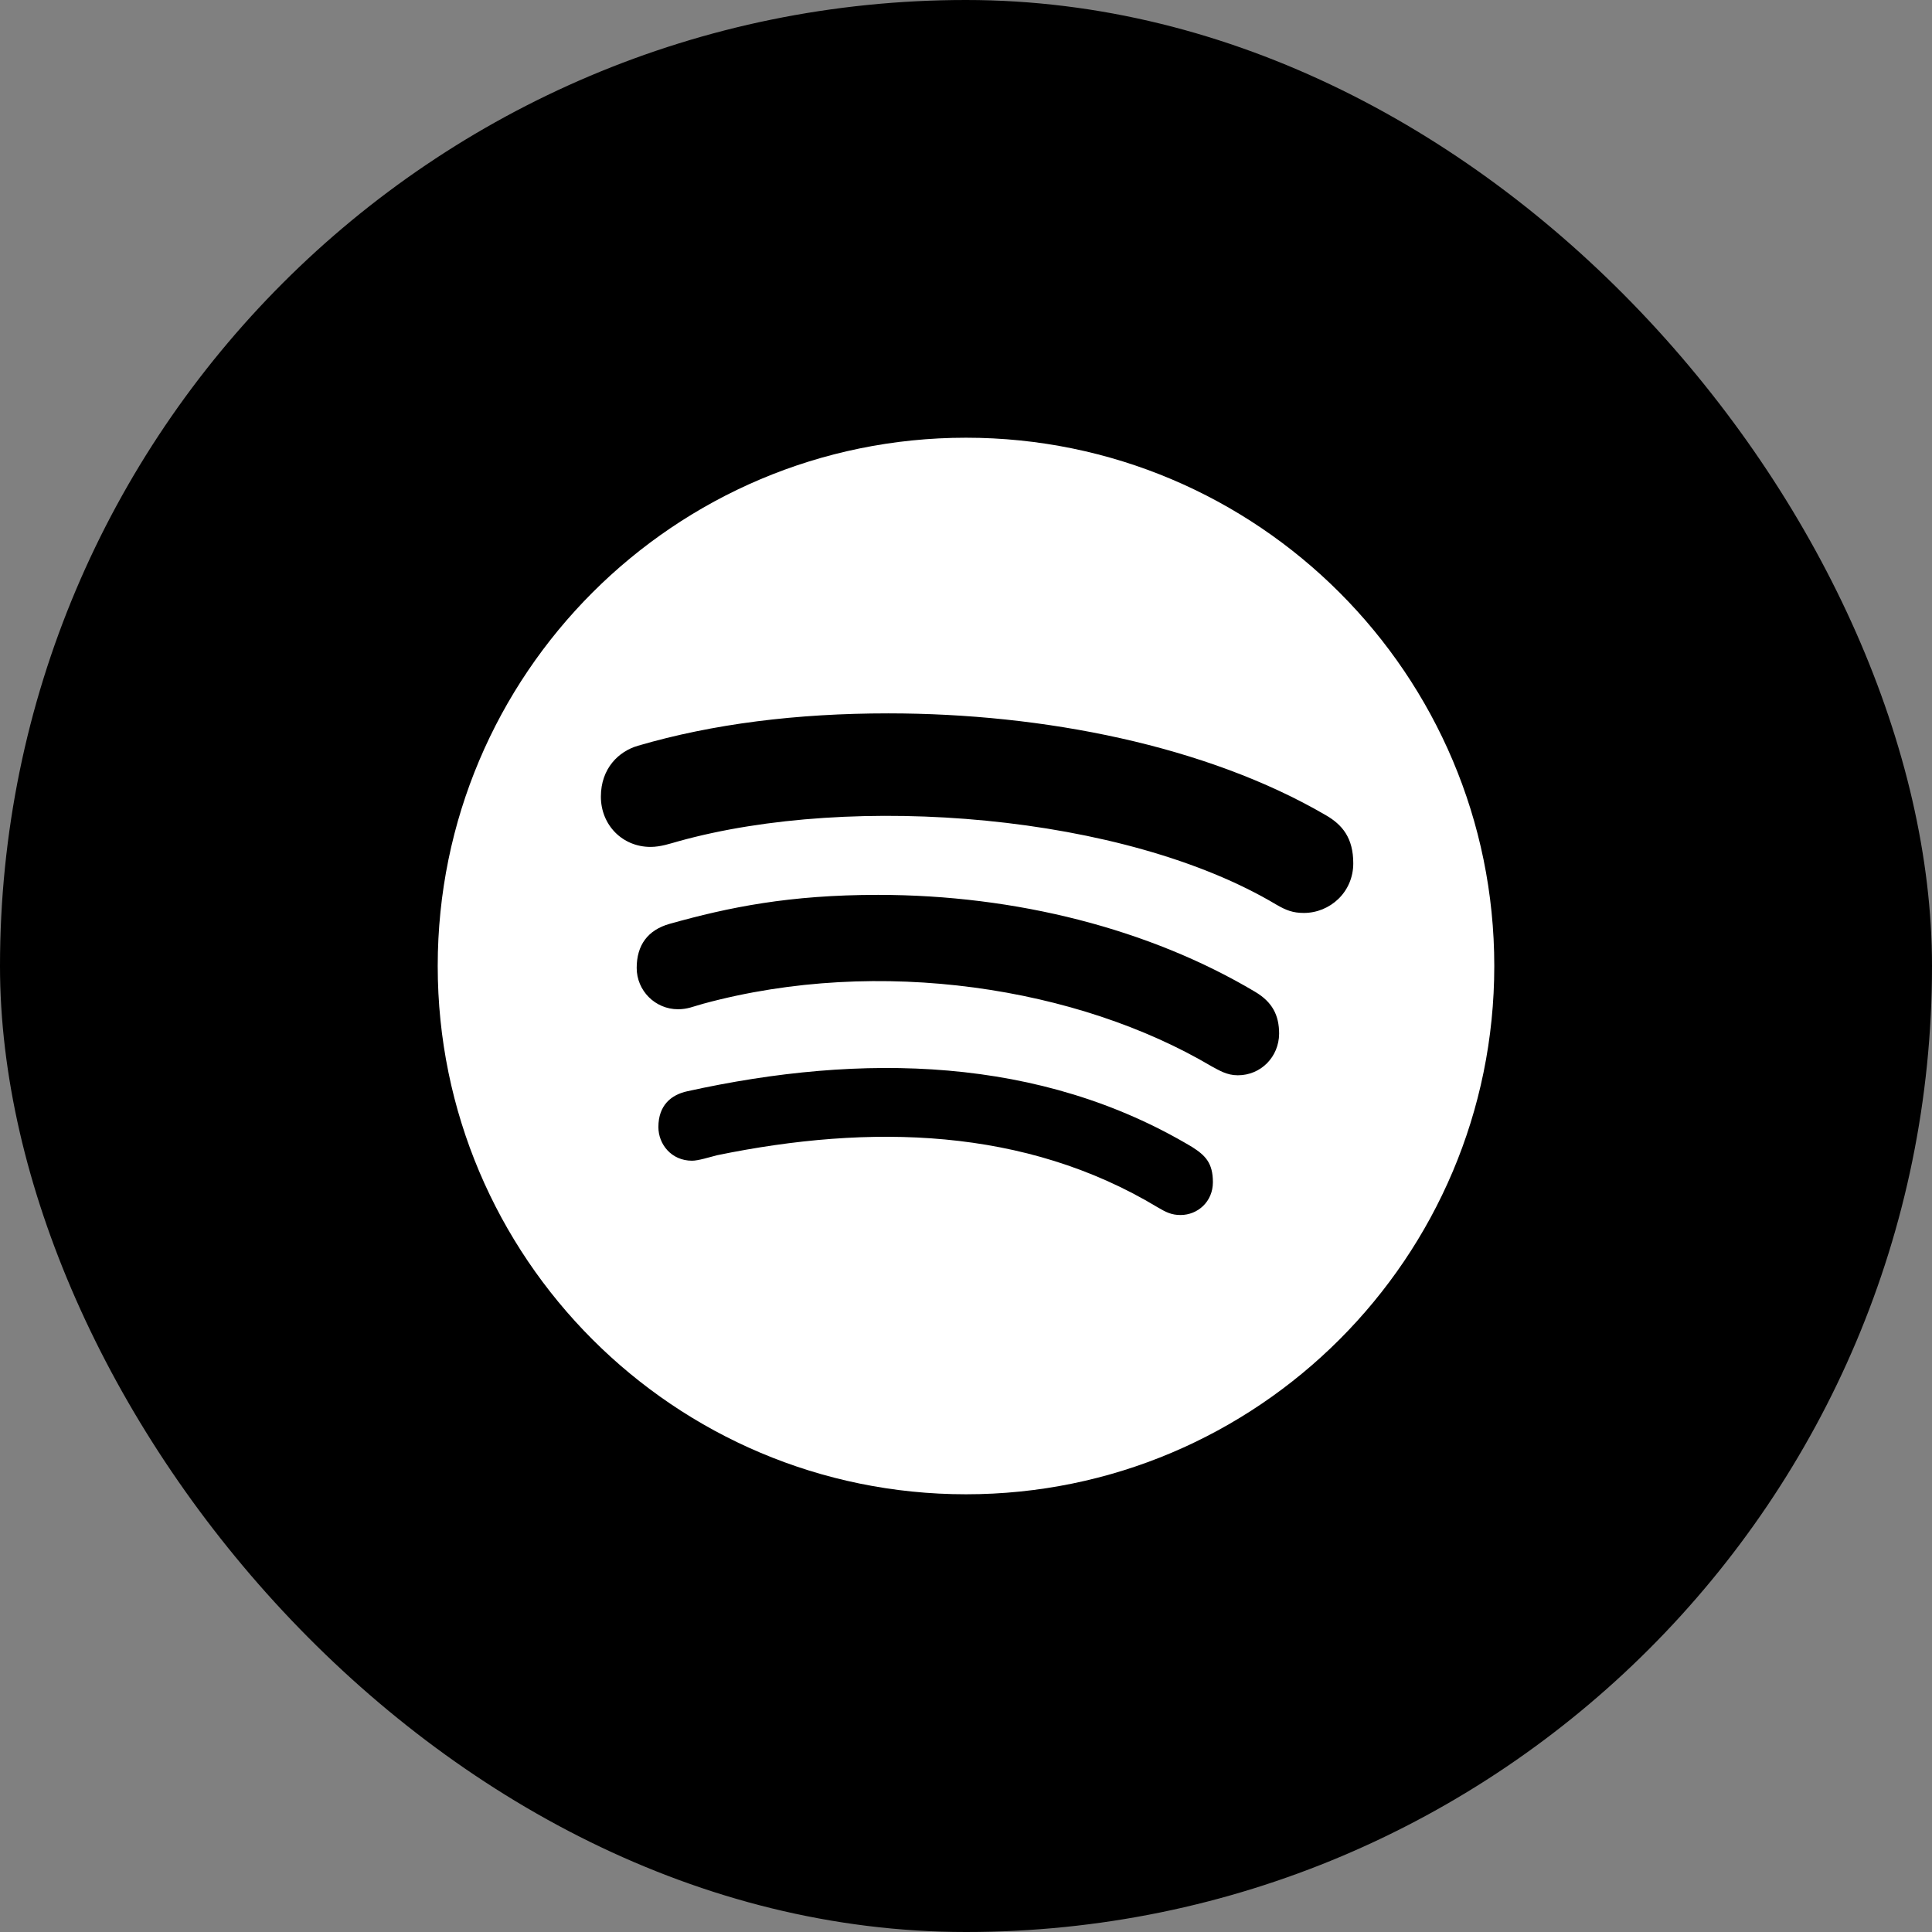 <?xml version="1.0" encoding="UTF-8"?>
<svg id="Layer_1" data-name="Layer 1" xmlns="http://www.w3.org/2000/svg" viewBox="0 0 512 512">
  <rect x="0" y="0" width="512" height="512" fill="#808080" stroke="none"/>
  <defs>
    <style>
      .cls-1 {
        fill: #fff;
      }
    </style>
  </defs>
  <rect x="0" y="0" width="512" height="512" rx="256" ry="256"/>
  <path class="cls-1" d="m256,116c-77.28,0-140,62.72-140,140s62.72,140,140,140,140-62.72,140-140-62.72-140-140-140Zm56.85,205.99c-2.37,0-3.84-.73-6.04-2.03-35.23-21.23-76.21-22.13-116.69-13.83-2.2.56-5.08,1.47-6.72,1.47-5.47,0-8.92-4.35-8.92-8.92,0-5.82,3.45-8.58,7.68-9.49,46.24-10.21,93.49-9.31,133.79,14.79,3.45,2.21,5.48,4.18,5.48,9.32s-4.01,8.69-8.58,8.69Zm15.18-37.03c-2.93,0-4.91-1.3-6.94-2.37-35.28-20.89-87.9-29.3-134.69-16.6-2.71.74-4.18,1.47-6.72,1.47-6.04,0-10.95-4.91-10.95-10.95s2.93-10.05,8.75-11.69c15.69-4.4,31.72-7.67,55.21-7.67,36.63,0,72.03,9.08,99.91,25.68,4.58,2.71,6.38,6.21,6.38,11.12-.05,6.1-4.79,11.01-10.95,11.01Zm17.5-43.02c-2.93,0-4.74-.73-7.28-2.2-40.19-23.99-112.06-29.75-158.57-16.76-2.03.56-4.58,1.46-7.28,1.46-7.46,0-13.16-5.81-13.16-13.32s4.74-12.02,9.82-13.49c19.88-5.82,42.12-8.58,66.34-8.58,41.2,0,84.39,8.58,115.95,26.98,4.4,2.54,7.28,6.04,7.28,12.76,0,7.68-6.21,13.15-13.1,13.15Z"/>
</svg>